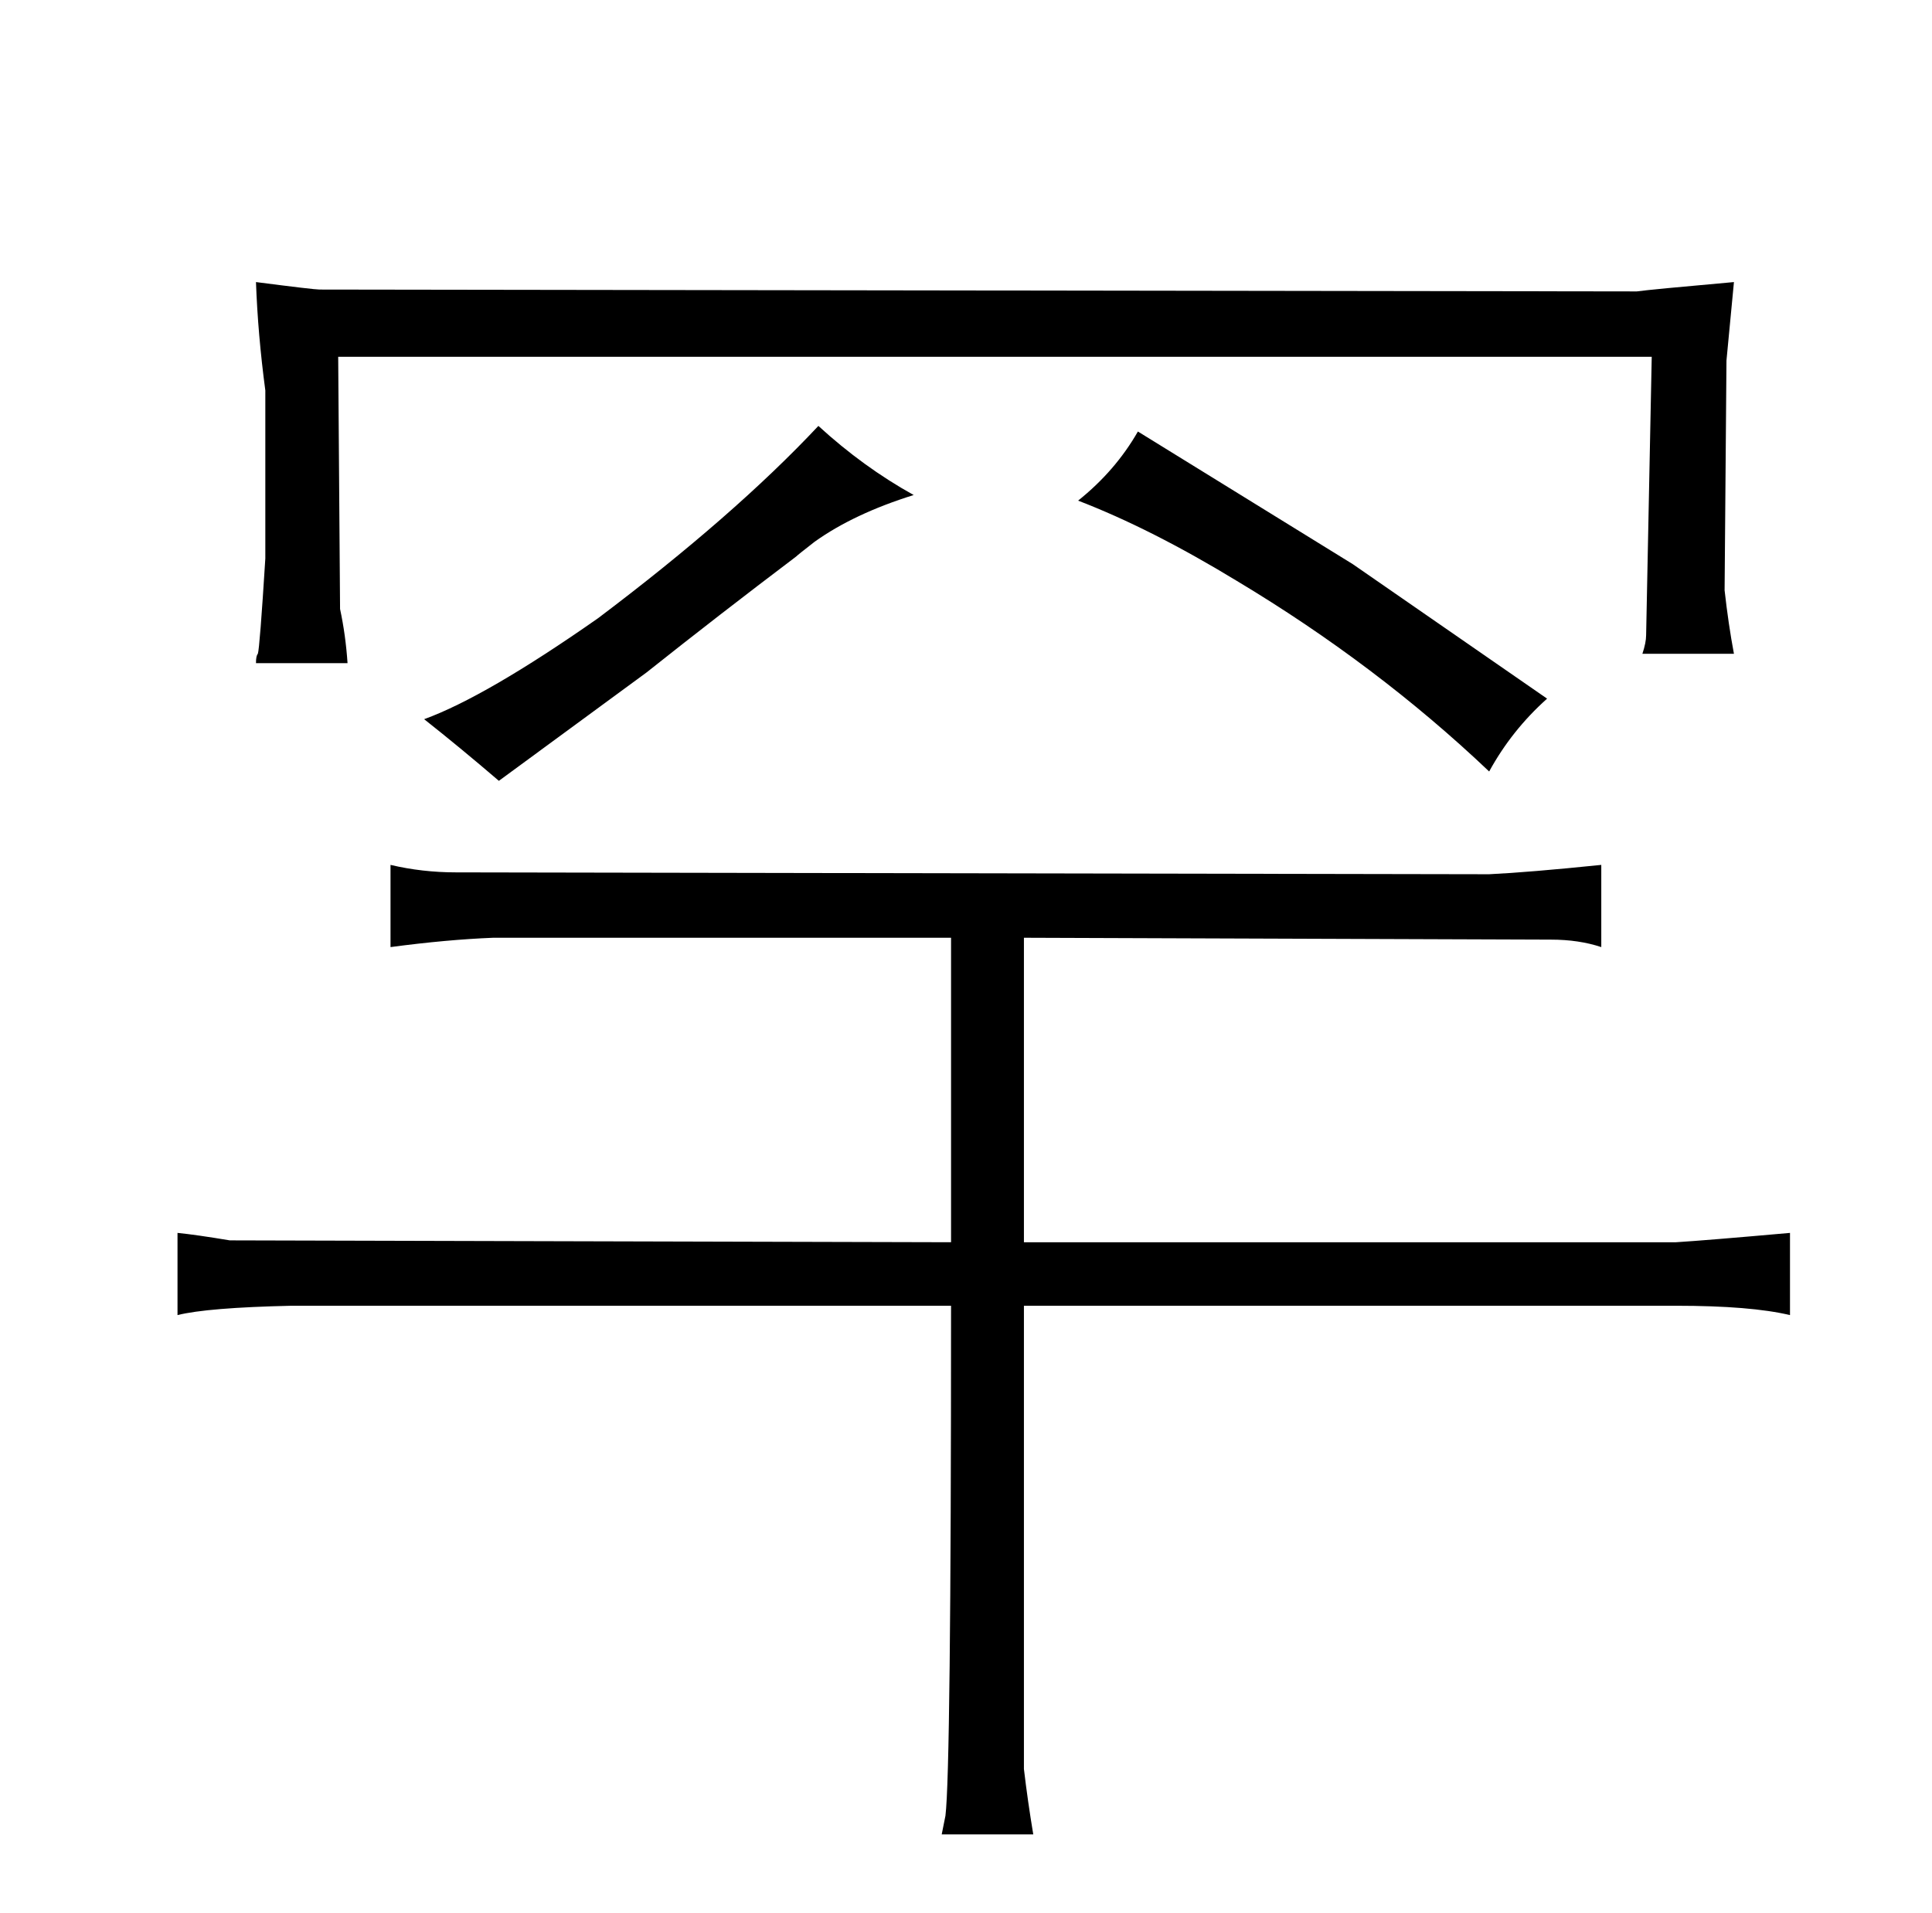<?xml version="1.0" standalone="no"?>
<!DOCTYPE svg PUBLIC "-//W3C//DTD SVG 1.1//EN" "http://www.w3.org/Graphics/SVG/1.1/DTD/svg11.dtd" >
<svg xmlns="http://www.w3.org/2000/svg" xmlns:xlink="http://www.w3.org/1999/xlink" version="1.1" viewBox="-10 0 1034 1024">
  <g transform="matrix(1 0 0 -1 0 820)">
   <path fill="currentColor"
d="M847 357q-39 -4 -60 -5l-553 1q-18 0 -35 4v-44q30 4 55 5h245v-163l-386 1q-18 3 -28 4v-44q16 4 61 5h353q0 -249 -3 -273l-2 -10h49q-3 18 -5 35v248h349q40 0 61 -5v44q-45 -4 -61 -5h-349v163l282 -1q15 0 27 -4v44zM132 521q-3 -48 -4 -51q-1 -1 -1 -5h49
q-1 15 -4 29l-1 135h703l-3 -149q0 -4 -2 -10h49q-3 16 -5 34l1 123l4 42q-45 -4 -52 -5l-705 1q-3 0 -34 4q1 -28 5 -58v-90zM416 522q1 1 10 8q21 15 53 25q-27 15 -51 37q-45 -48 -118 -103q-60 -42 -93 -54q19 -15 40 -33l79 58q39 31 80 62zM714 518l-115 71
q-12 -21 -32 -37q39 -15 85 -43q75 -45 135 -102q12 22 31 39z" />
  </g>

</svg>
